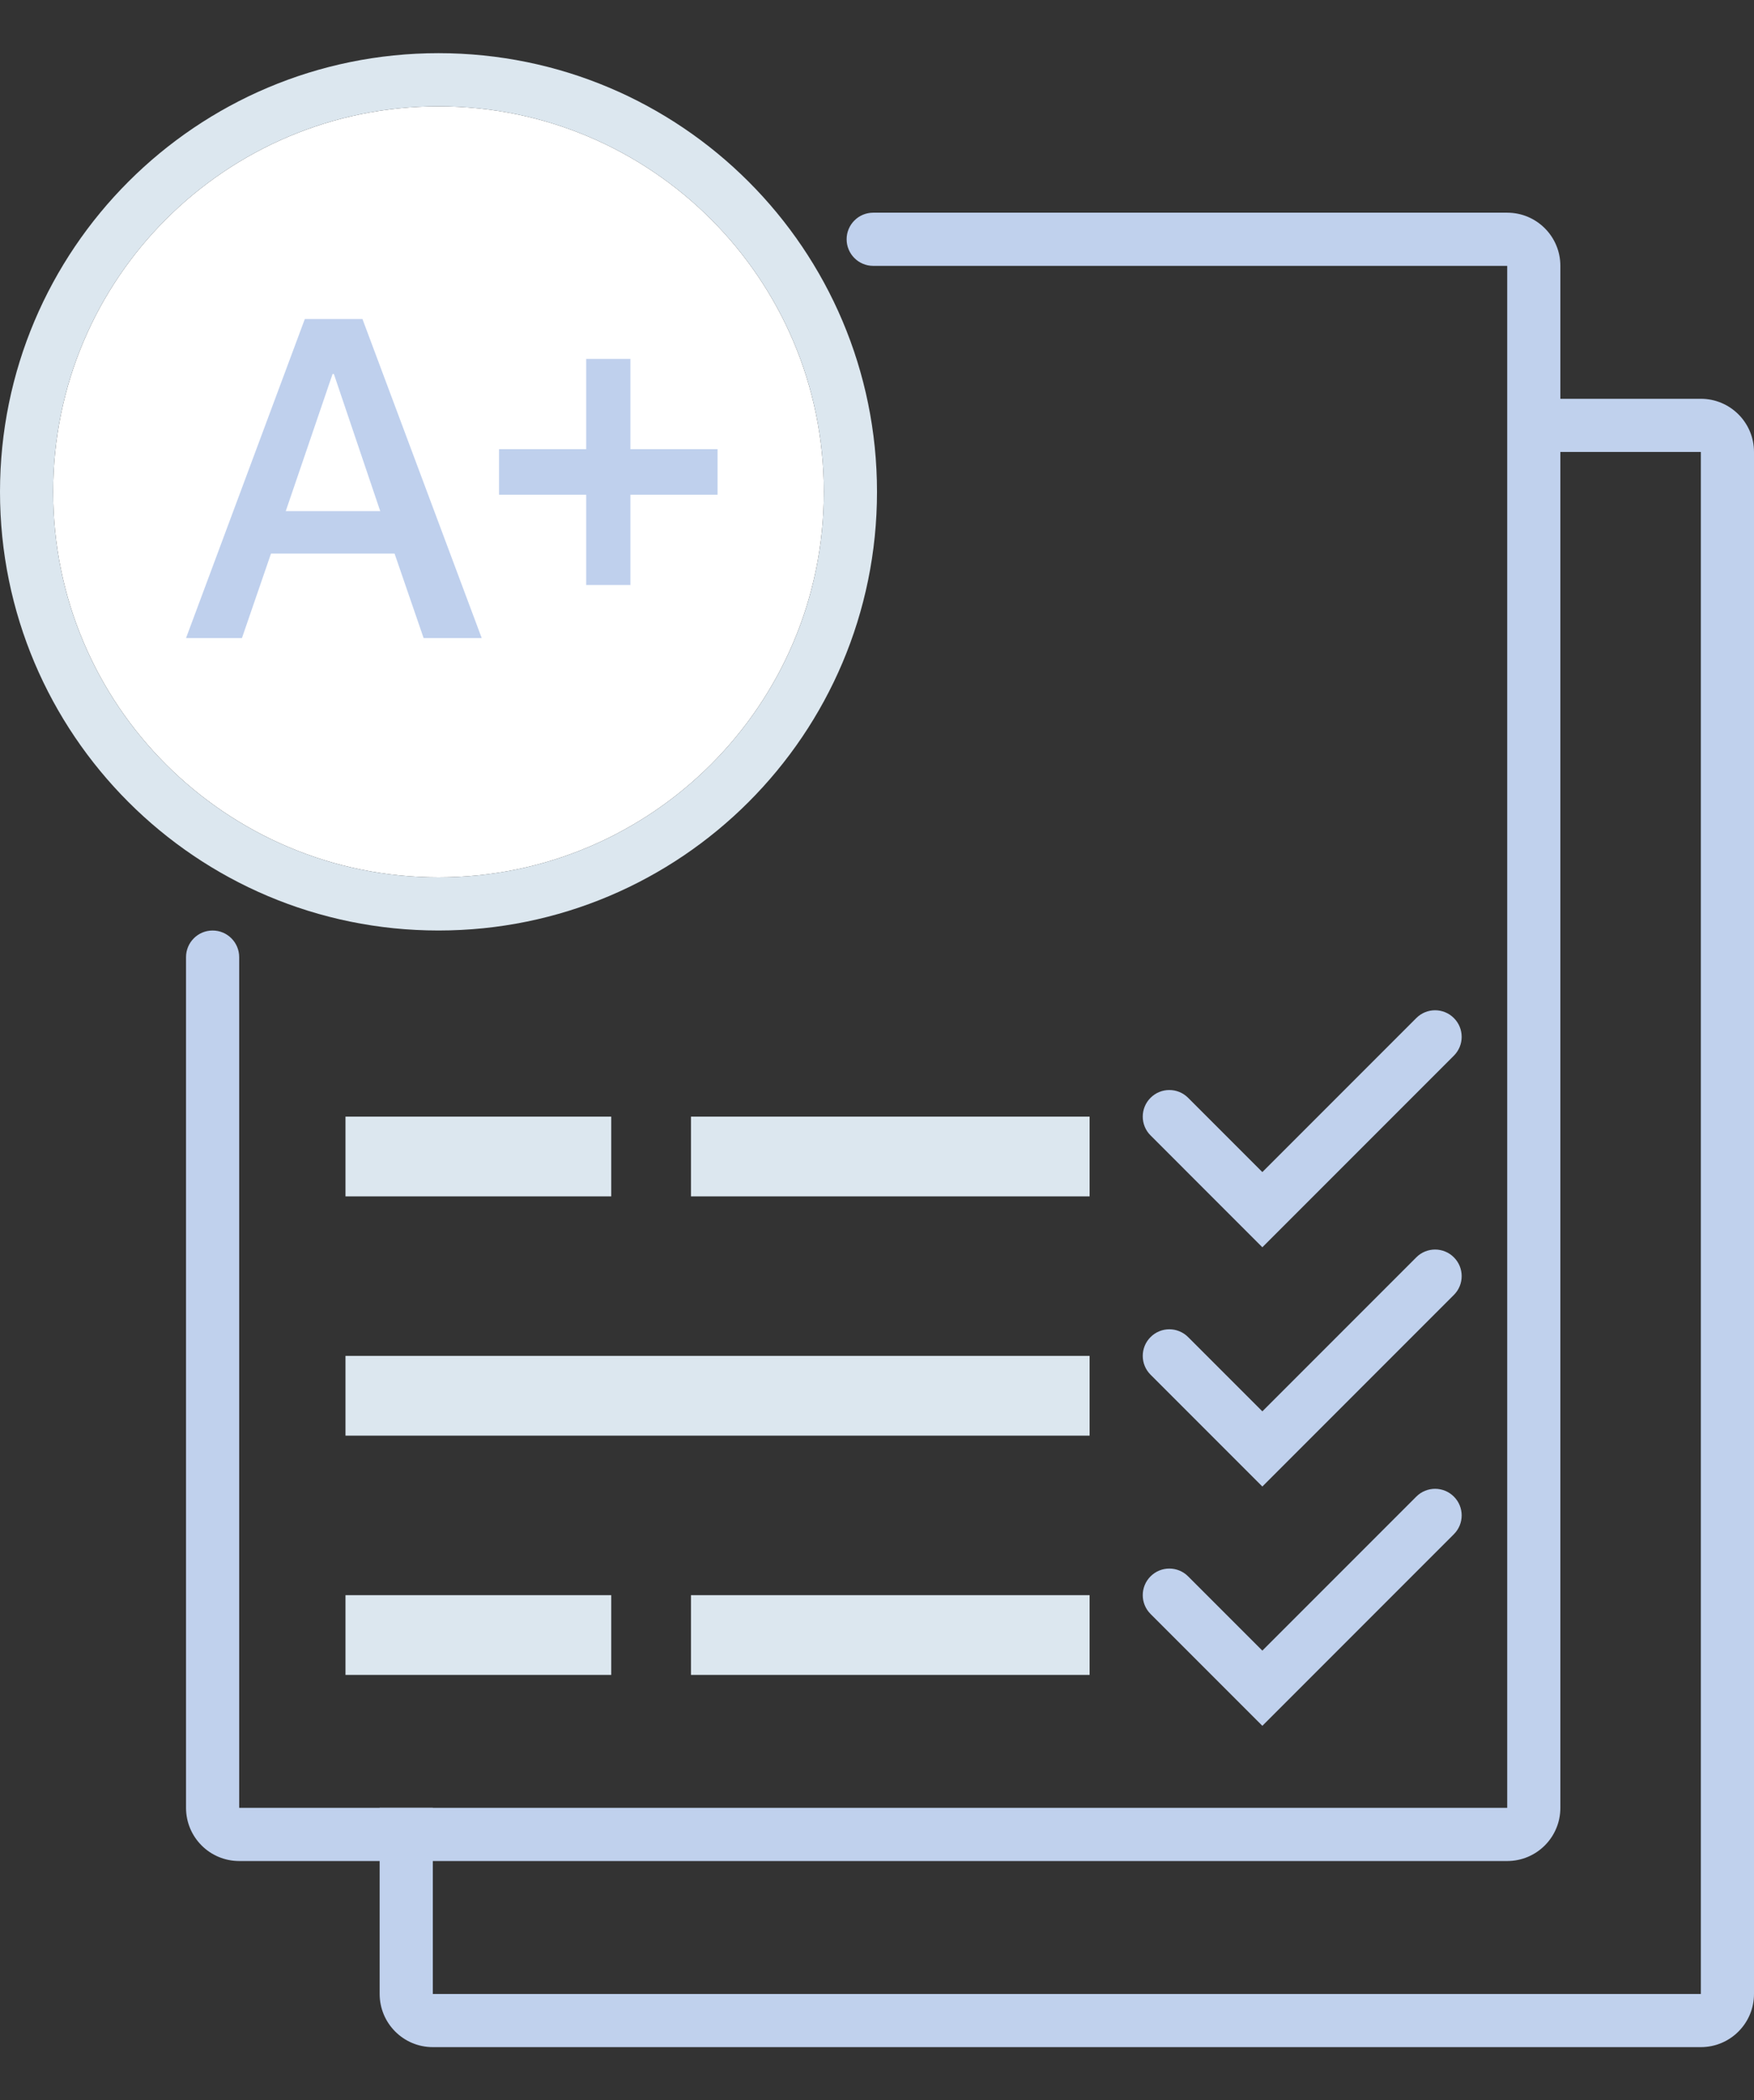 <svg width="66" height="79" viewBox="0 0 66 79" fill="none" xmlns="http://www.w3.org/2000/svg">
<rect x="0" y="0" width="66" height="79" fill="#333333" stroke="none"/>
<path fill-rule="evenodd" clip-rule="evenodd" d="M64 17H57V15H64C65.105 15 66 15.895 66 17V75C66 76.105 65.105 77 64 77H16.286C15.181 77 14.286 76.105 14.286 75V68H16.286V75H64V17Z" fill="#C0D1ED"/>
<path fill-rule="evenodd" clip-rule="evenodd" d="M31.857 9C31.857 8.448 32.305 8 32.857 8H56.714C57.819 8 58.714 8.895 58.714 10V68C58.714 69.105 57.819 70 56.714 70H9C7.895 70 7 69.105 7 68V36C7 35.448 7.448 35 8 35C8.552 35 9 35.448 9 36V68H56.714V10H32.857C32.305 10 31.857 9.552 31.857 9Z" fill="#C0D1ED"/>
<path d="M31 18.5C31 26.508 24.508 33 16.5 33C8.492 33 2 26.508 2 18.5C2 10.492 8.492 4 16.5 4C24.508 4 31 10.492 31 18.5Z" fill="white"/>
<path fill-rule="evenodd" clip-rule="evenodd" d="M33 18.5C33 27.613 25.613 35 16.5 35C7.387 35 0 27.613 0 18.5C0 9.387 7.387 2 16.5 2C25.613 2 33 9.387 33 18.5ZM16.5 33C24.508 33 31 26.508 31 18.5C31 10.492 24.508 4 16.5 4C8.492 4 2 10.492 2 18.5C2 26.508 8.492 33 16.5 33Z" fill="#DCE7EF"/>
<path d="M11.47 12H13.639L18.126 24H15.94L14.847 20.823H10.197L9.104 24H7L11.47 12ZM10.752 19.227H14.308L12.563 14.067H12.514L10.752 19.227Z" fill="#BFD0ED"/>
<path d="M22.057 13.5H23.721V16.895H27V18.609H23.721V22.004H22.057V18.609H18.778V16.895H22.057V13.5Z" fill="#BFD0ED"/>
<path d="M13 42H23V45H13V42Z" fill="#DCE7EF"/>
<path d="M13 60H23V63H13V60Z" fill="#DCE7EF"/>
<path d="M26 42H41V45H26V42Z" fill="#DCE7EF"/>
<path d="M26 60H41V63H26V60Z" fill="#DCE7EF"/>
<path d="M13 51H41V54H13V51Z" fill="#DCE7EF"/>
<path fill-rule="evenodd" clip-rule="evenodd" d="M54.707 38.293C55.098 38.683 55.098 39.317 54.707 39.707L47.5 46.914L43.293 42.707C42.902 42.317 42.902 41.683 43.293 41.293C43.683 40.902 44.317 40.902 44.707 41.293L47.5 44.086L53.293 38.293C53.683 37.902 54.317 37.902 54.707 38.293Z" fill="#C0D1ED"/>
<path fill-rule="evenodd" clip-rule="evenodd" d="M54.707 47.293C55.098 47.683 55.098 48.317 54.707 48.707L47.5 55.914L43.293 51.707C42.902 51.317 42.902 50.683 43.293 50.293C43.683 49.902 44.317 49.902 44.707 50.293L47.5 53.086L53.293 47.293C53.683 46.902 54.317 46.902 54.707 47.293Z" fill="#C0D1ED"/>
<path fill-rule="evenodd" clip-rule="evenodd" d="M54.707 56.293C55.098 56.683 55.098 57.317 54.707 57.707L47.5 64.914L43.293 60.707C42.902 60.317 42.902 59.683 43.293 59.293C43.683 58.902 44.317 58.902 44.707 59.293L47.5 62.086L53.293 56.293C53.683 55.902 54.317 55.902 54.707 56.293Z" fill="#C0D1ED"/>
</svg>

